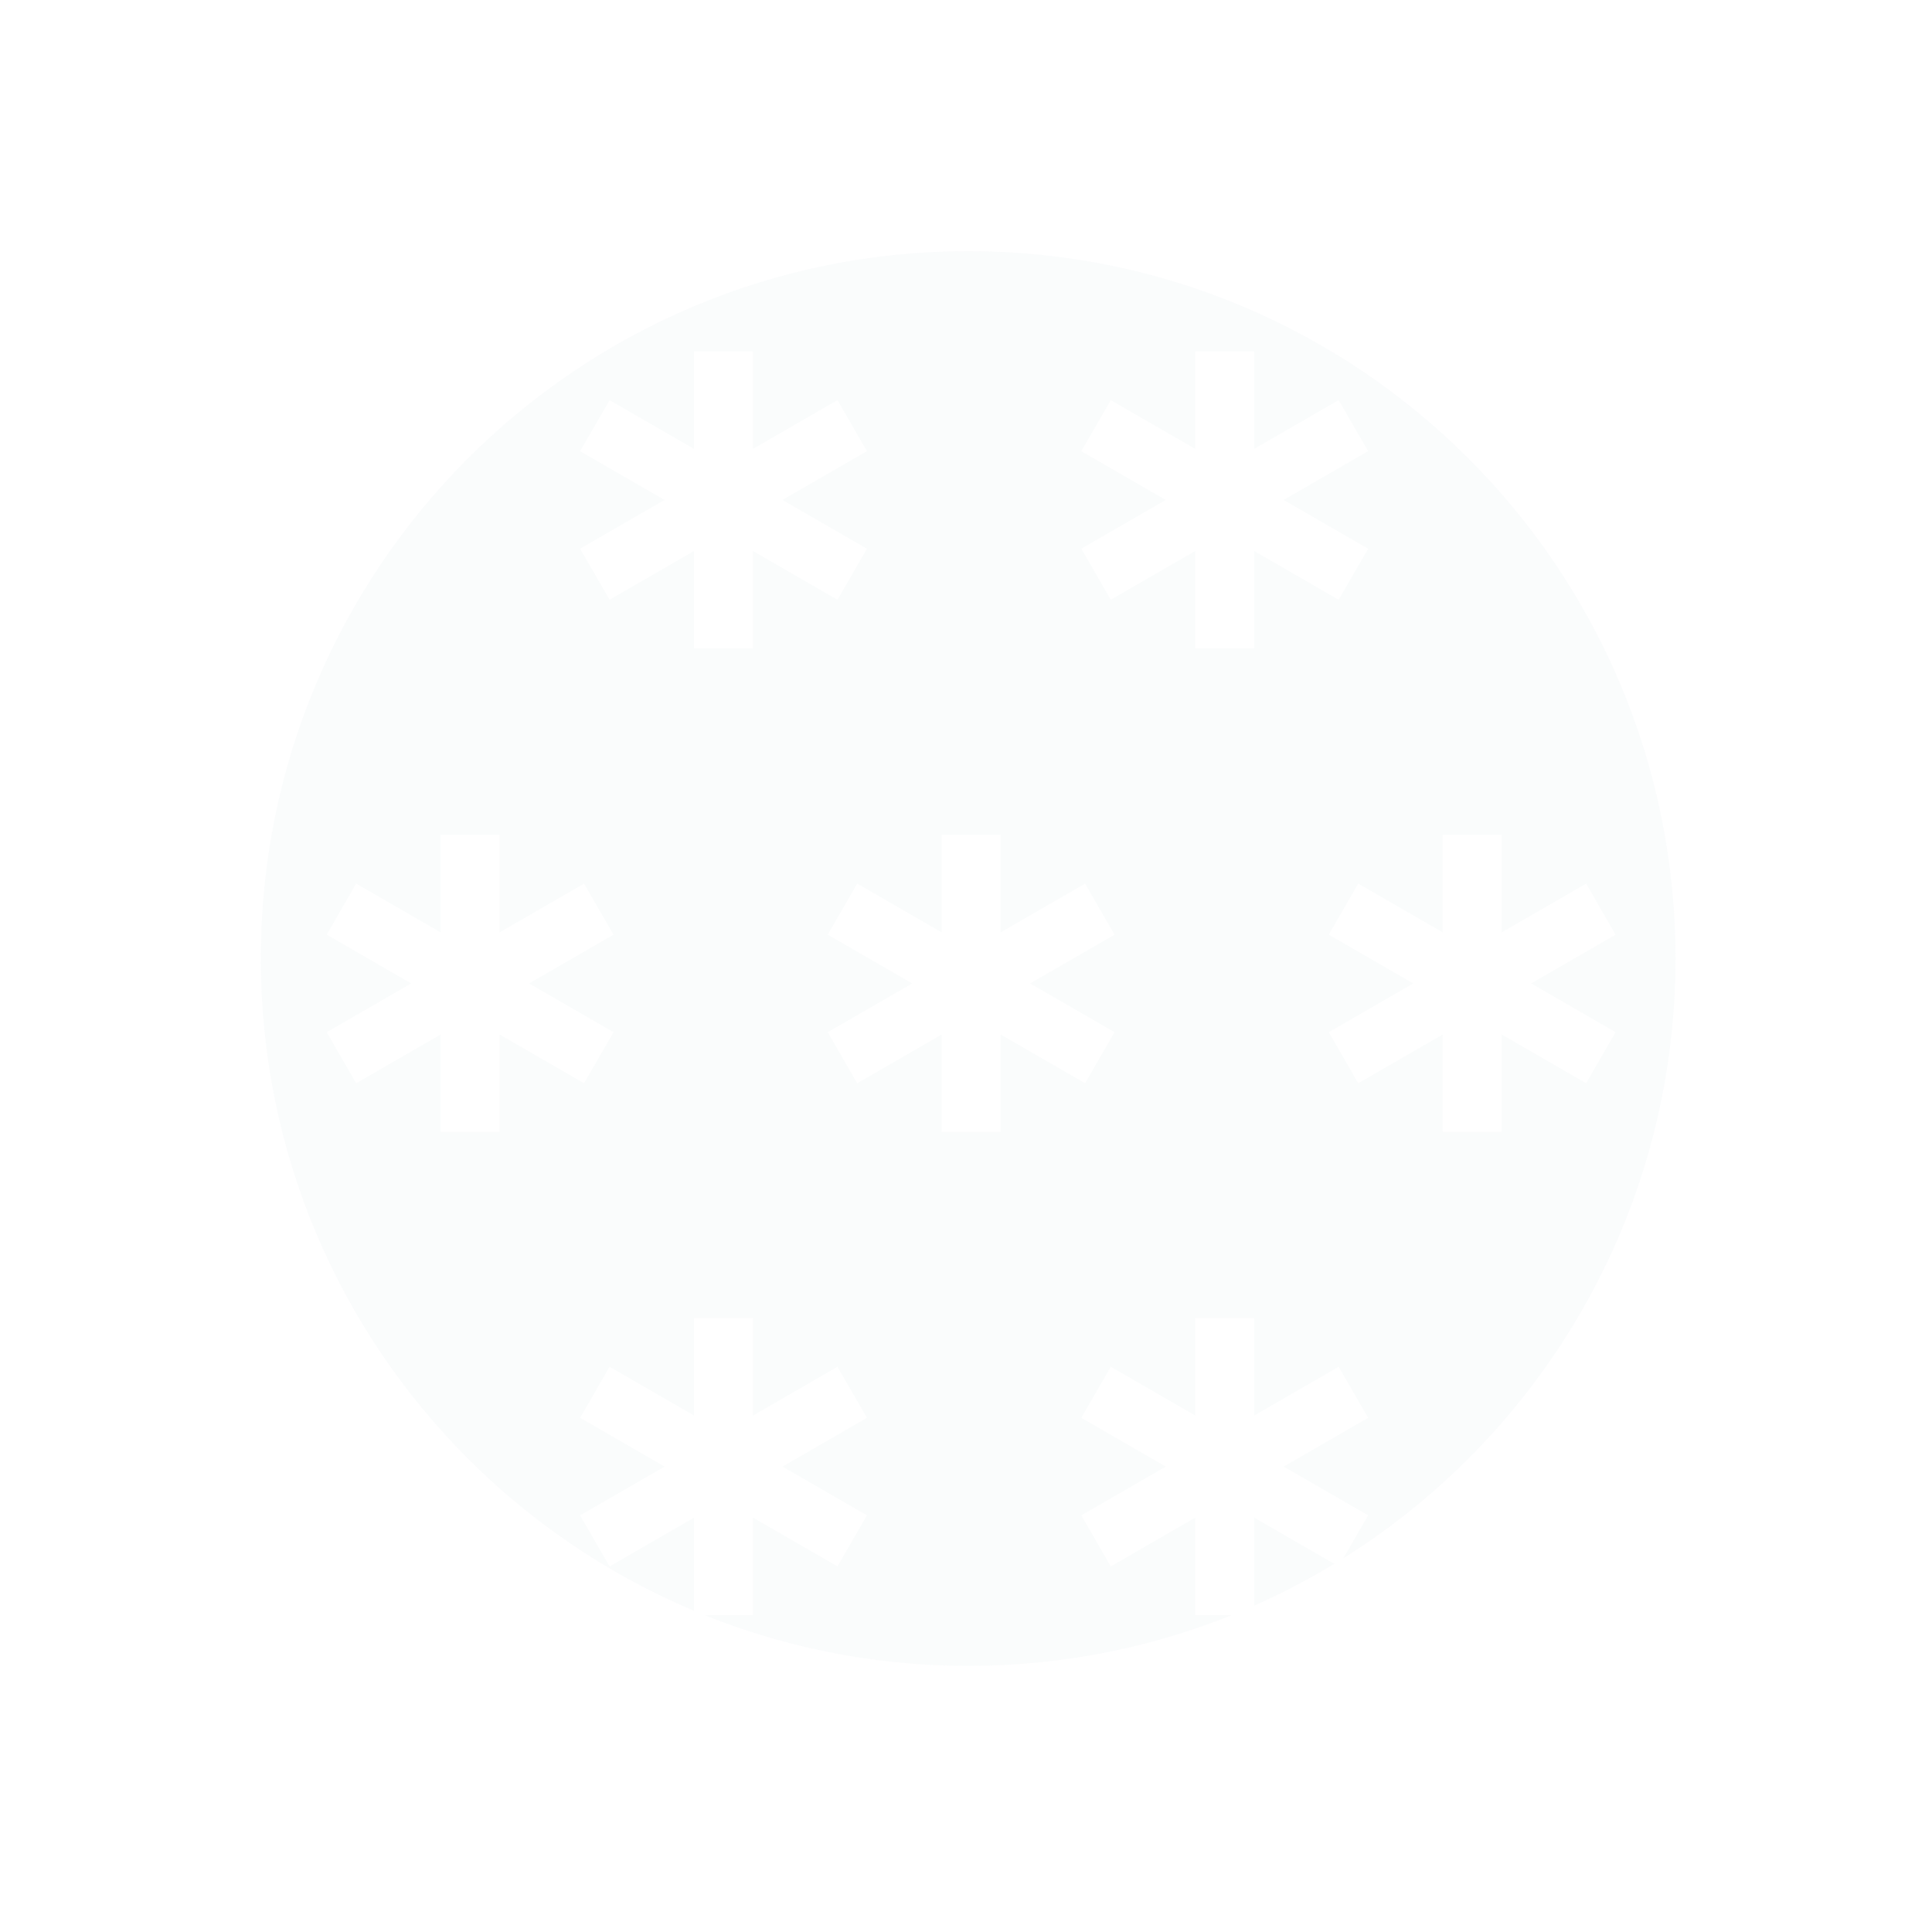 <svg width="200" height="200" viewBox="0 0 200 200" fill="none" xmlns="http://www.w3.org/2000/svg">
<g clip-path="url(#clip0_27_290)">
<g opacity="0.1" filter="url(#filter0_f_27_290)">
<path d="M100.225 26H100.224C59.783 26 27 58.783 27 99.224V99.225C27 139.665 59.783 172.449 100.224 172.449H100.225C140.666 172.449 173.449 139.665 173.449 99.225V99.224C173.449 58.783 140.666 26 100.225 26Z" fill="#CCDCE2"/>
</g>
<path d="M48.664 89.469V114.13M59.344 107.969L37.987 95.638M59.344 95.641L37.987 107.971M100.531 89.469V114.13M111.211 107.969L89.854 95.638M111.211 95.641L89.854 107.971M152.398 89.469V114.13M163.078 107.969L141.721 95.638M163.078 95.641L141.721 107.971M74.898 39.422V64.082M85.578 57.922L64.221 45.592M85.578 45.586L64.221 57.916M126.781 39.422V64.082M137.461 57.922L116.104 45.592M137.461 45.586L116.104 57.916M74.898 139.492V164.153M85.578 157.984L64.221 145.654M85.578 145.656L64.221 157.987M126.781 139.492V164.153M137.461 157.984L116.104 145.654M137.461 145.656L116.104 157.987" stroke="white" stroke-width="6.102" stroke-linecap="square"/>
</g>
<defs>
<filter id="filter0_f_27_290" x="-20.596" y="-21.596" width="241.641" height="241.641" filterUnits="userSpaceOnUse" color-interpolation-filters="sRGB">
<feFlood flood-opacity="0" result="BackgroundImageFix"/>
<feBlend mode="normal" in="SourceGraphic" in2="BackgroundImageFix" result="shape"/>
<feGaussianBlur stdDeviation="23.798" result="effect1_foregroundBlur_27_290"/>
</filter>
<clipPath id="clip0_27_290">
<rect width="200" height="200" fill="white"/>
</clipPath>
</defs>
</svg>
